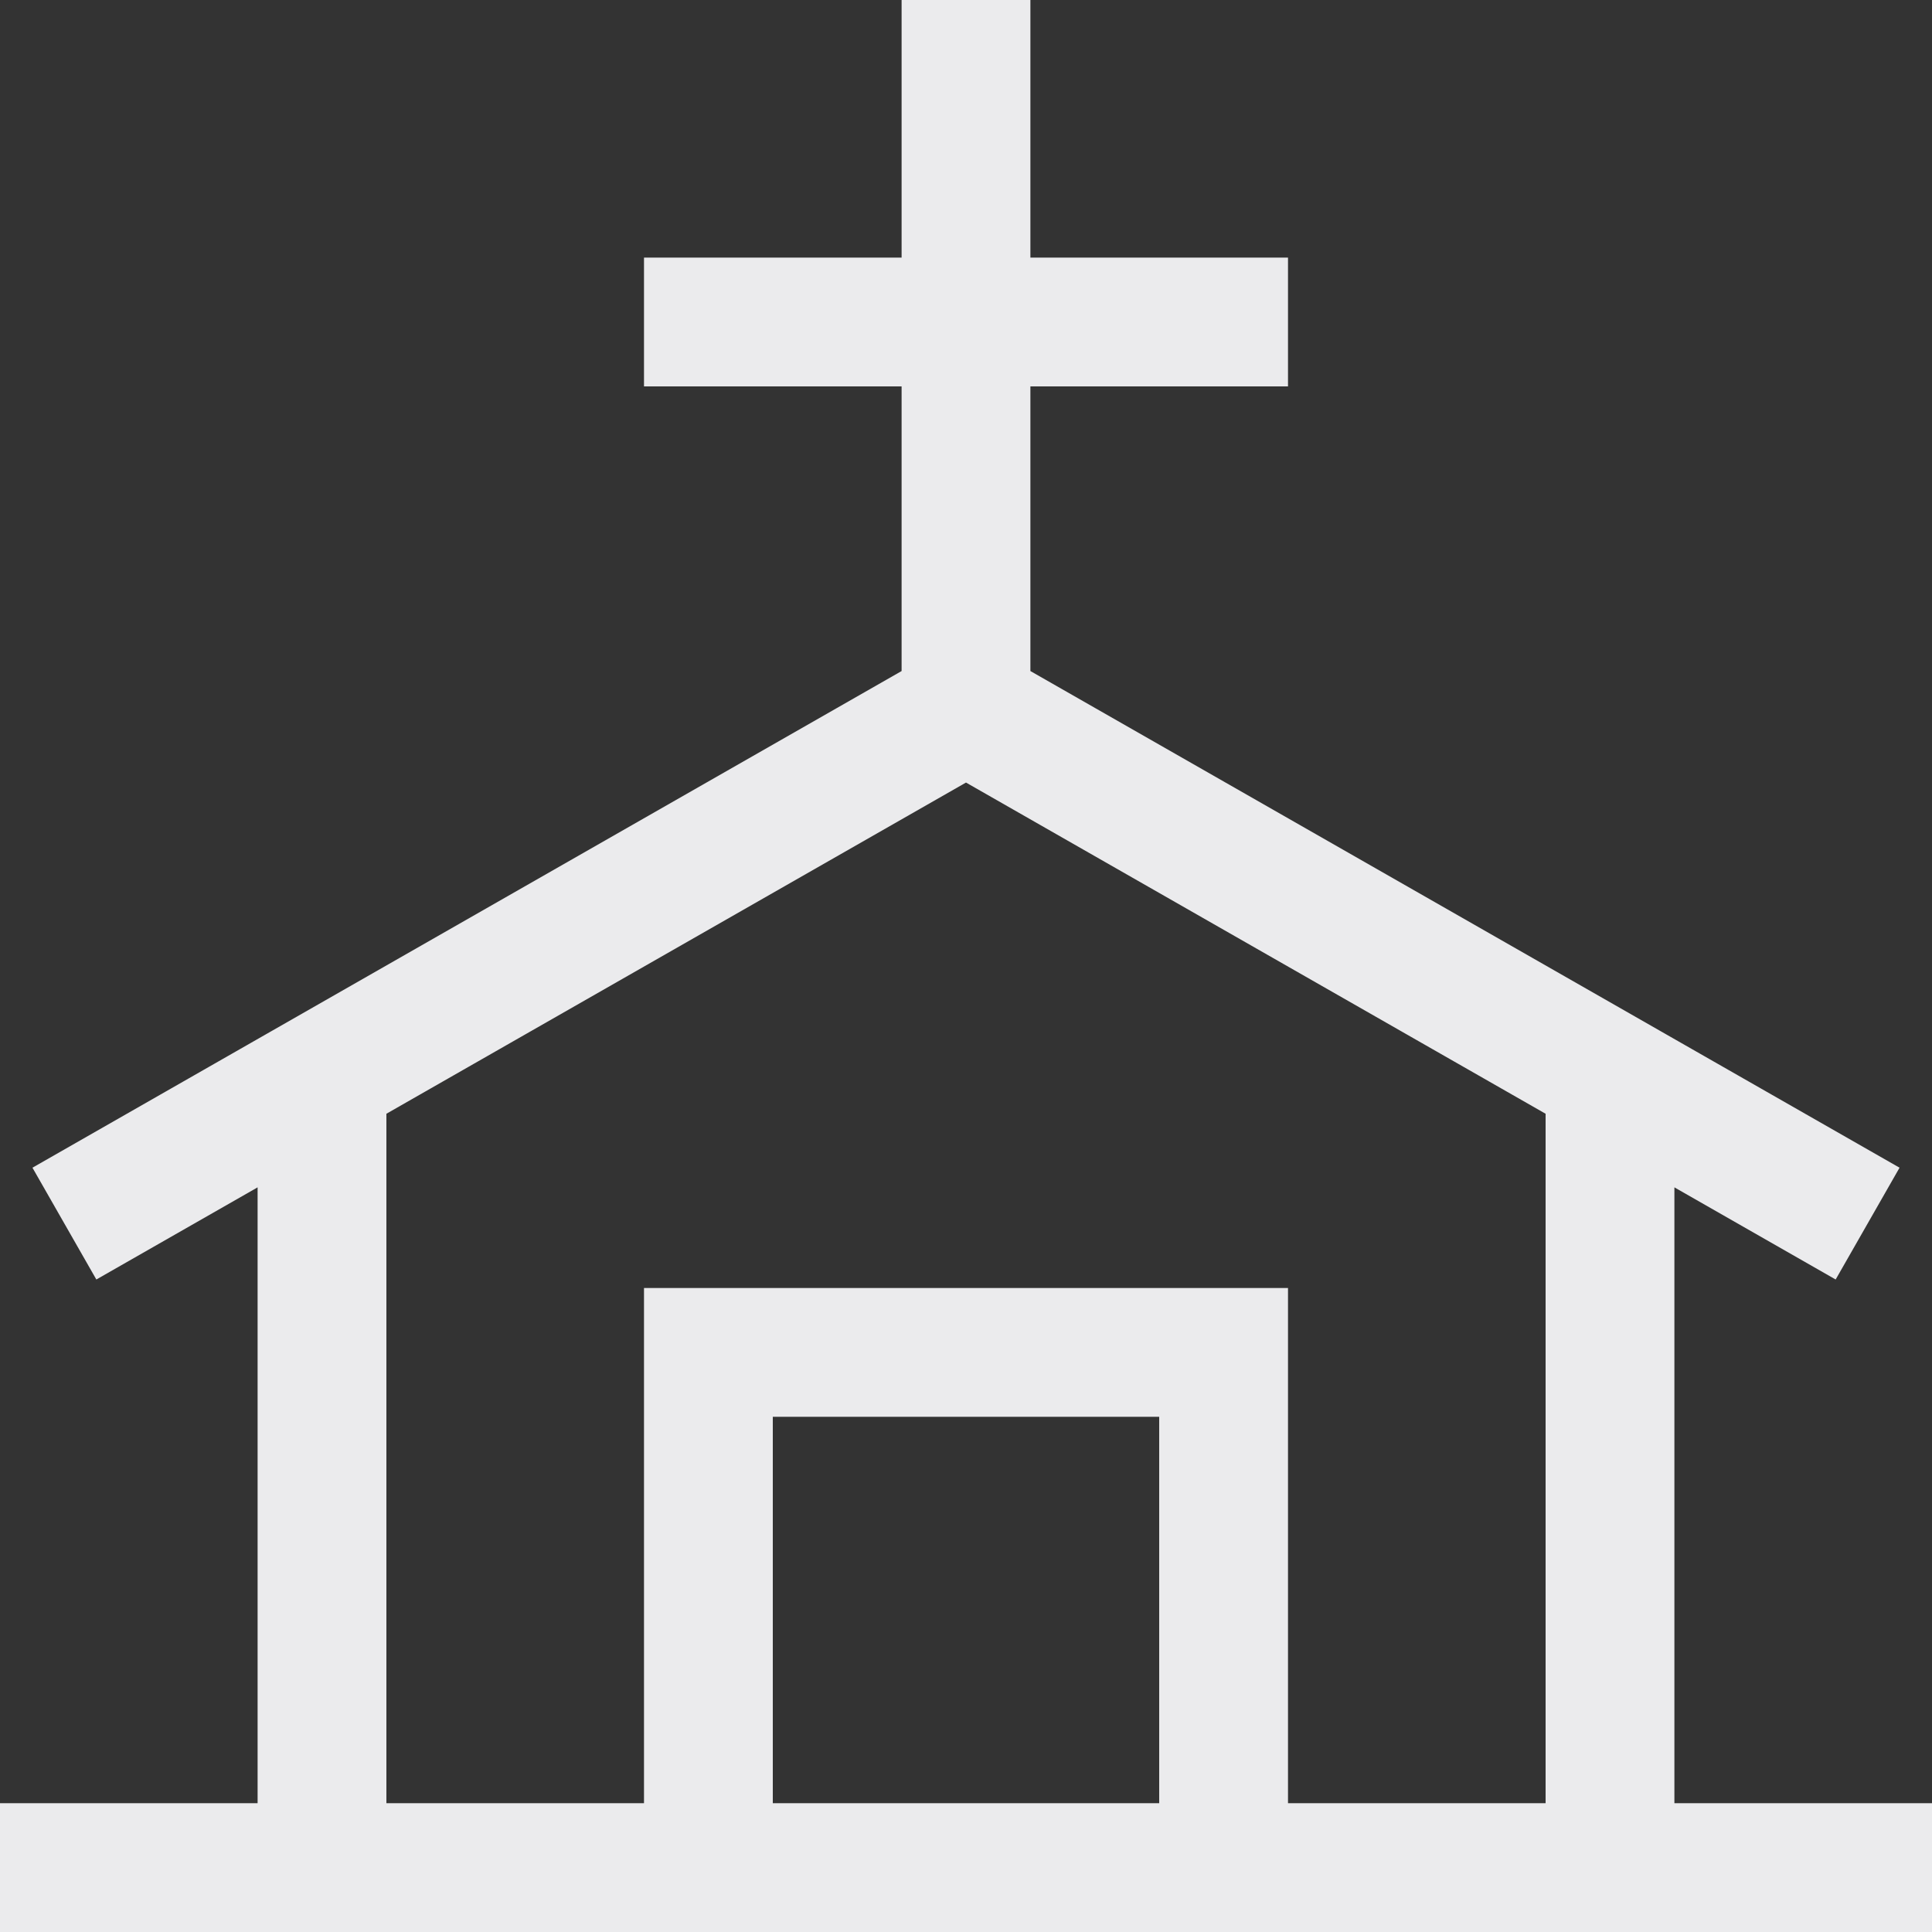 <svg width="15" height="15" viewBox="0 0 15 15" fill="none" xmlns="http://www.w3.org/2000/svg">
<rect x="0" y="0" width="15" height="15" fill="#333333" stroke="none"/>
<path d="M3 8.5C3 8.224 2.776 8 2.5 8C2.224 8 2 8.224 2 8.5H3ZM13 8.5C13 8.224 12.776 8 12.5 8C12.224 8 12 8.224 12 8.5H13ZM5.5 10.5V10H5V10.5H5.5ZM9.5 10.5H10V10H9.5V10.5ZM0 15H15V14H0V15ZM7.252 5.066L0.252 9.066L0.748 9.934L7.748 5.934L7.252 5.066ZM14.748 9.066L7.748 5.066L7.252 5.934L14.252 9.934L14.748 9.066ZM7 0V2.5H8V0H7ZM7 2.5V5.5H8V2.5H7ZM5 3H7.5V2H5V3ZM7.5 3H10V2H7.5V3ZM2 8.5V14.5H3V8.5H2ZM12 8.5V14.5H13V8.5H12ZM6 14.5V10.5H5V14.5H6ZM5.5 11H9.5V10H5.5V11ZM9 10.5V14.5H10V10.5H9Z" fill="#EBEBED"/>
</svg>
